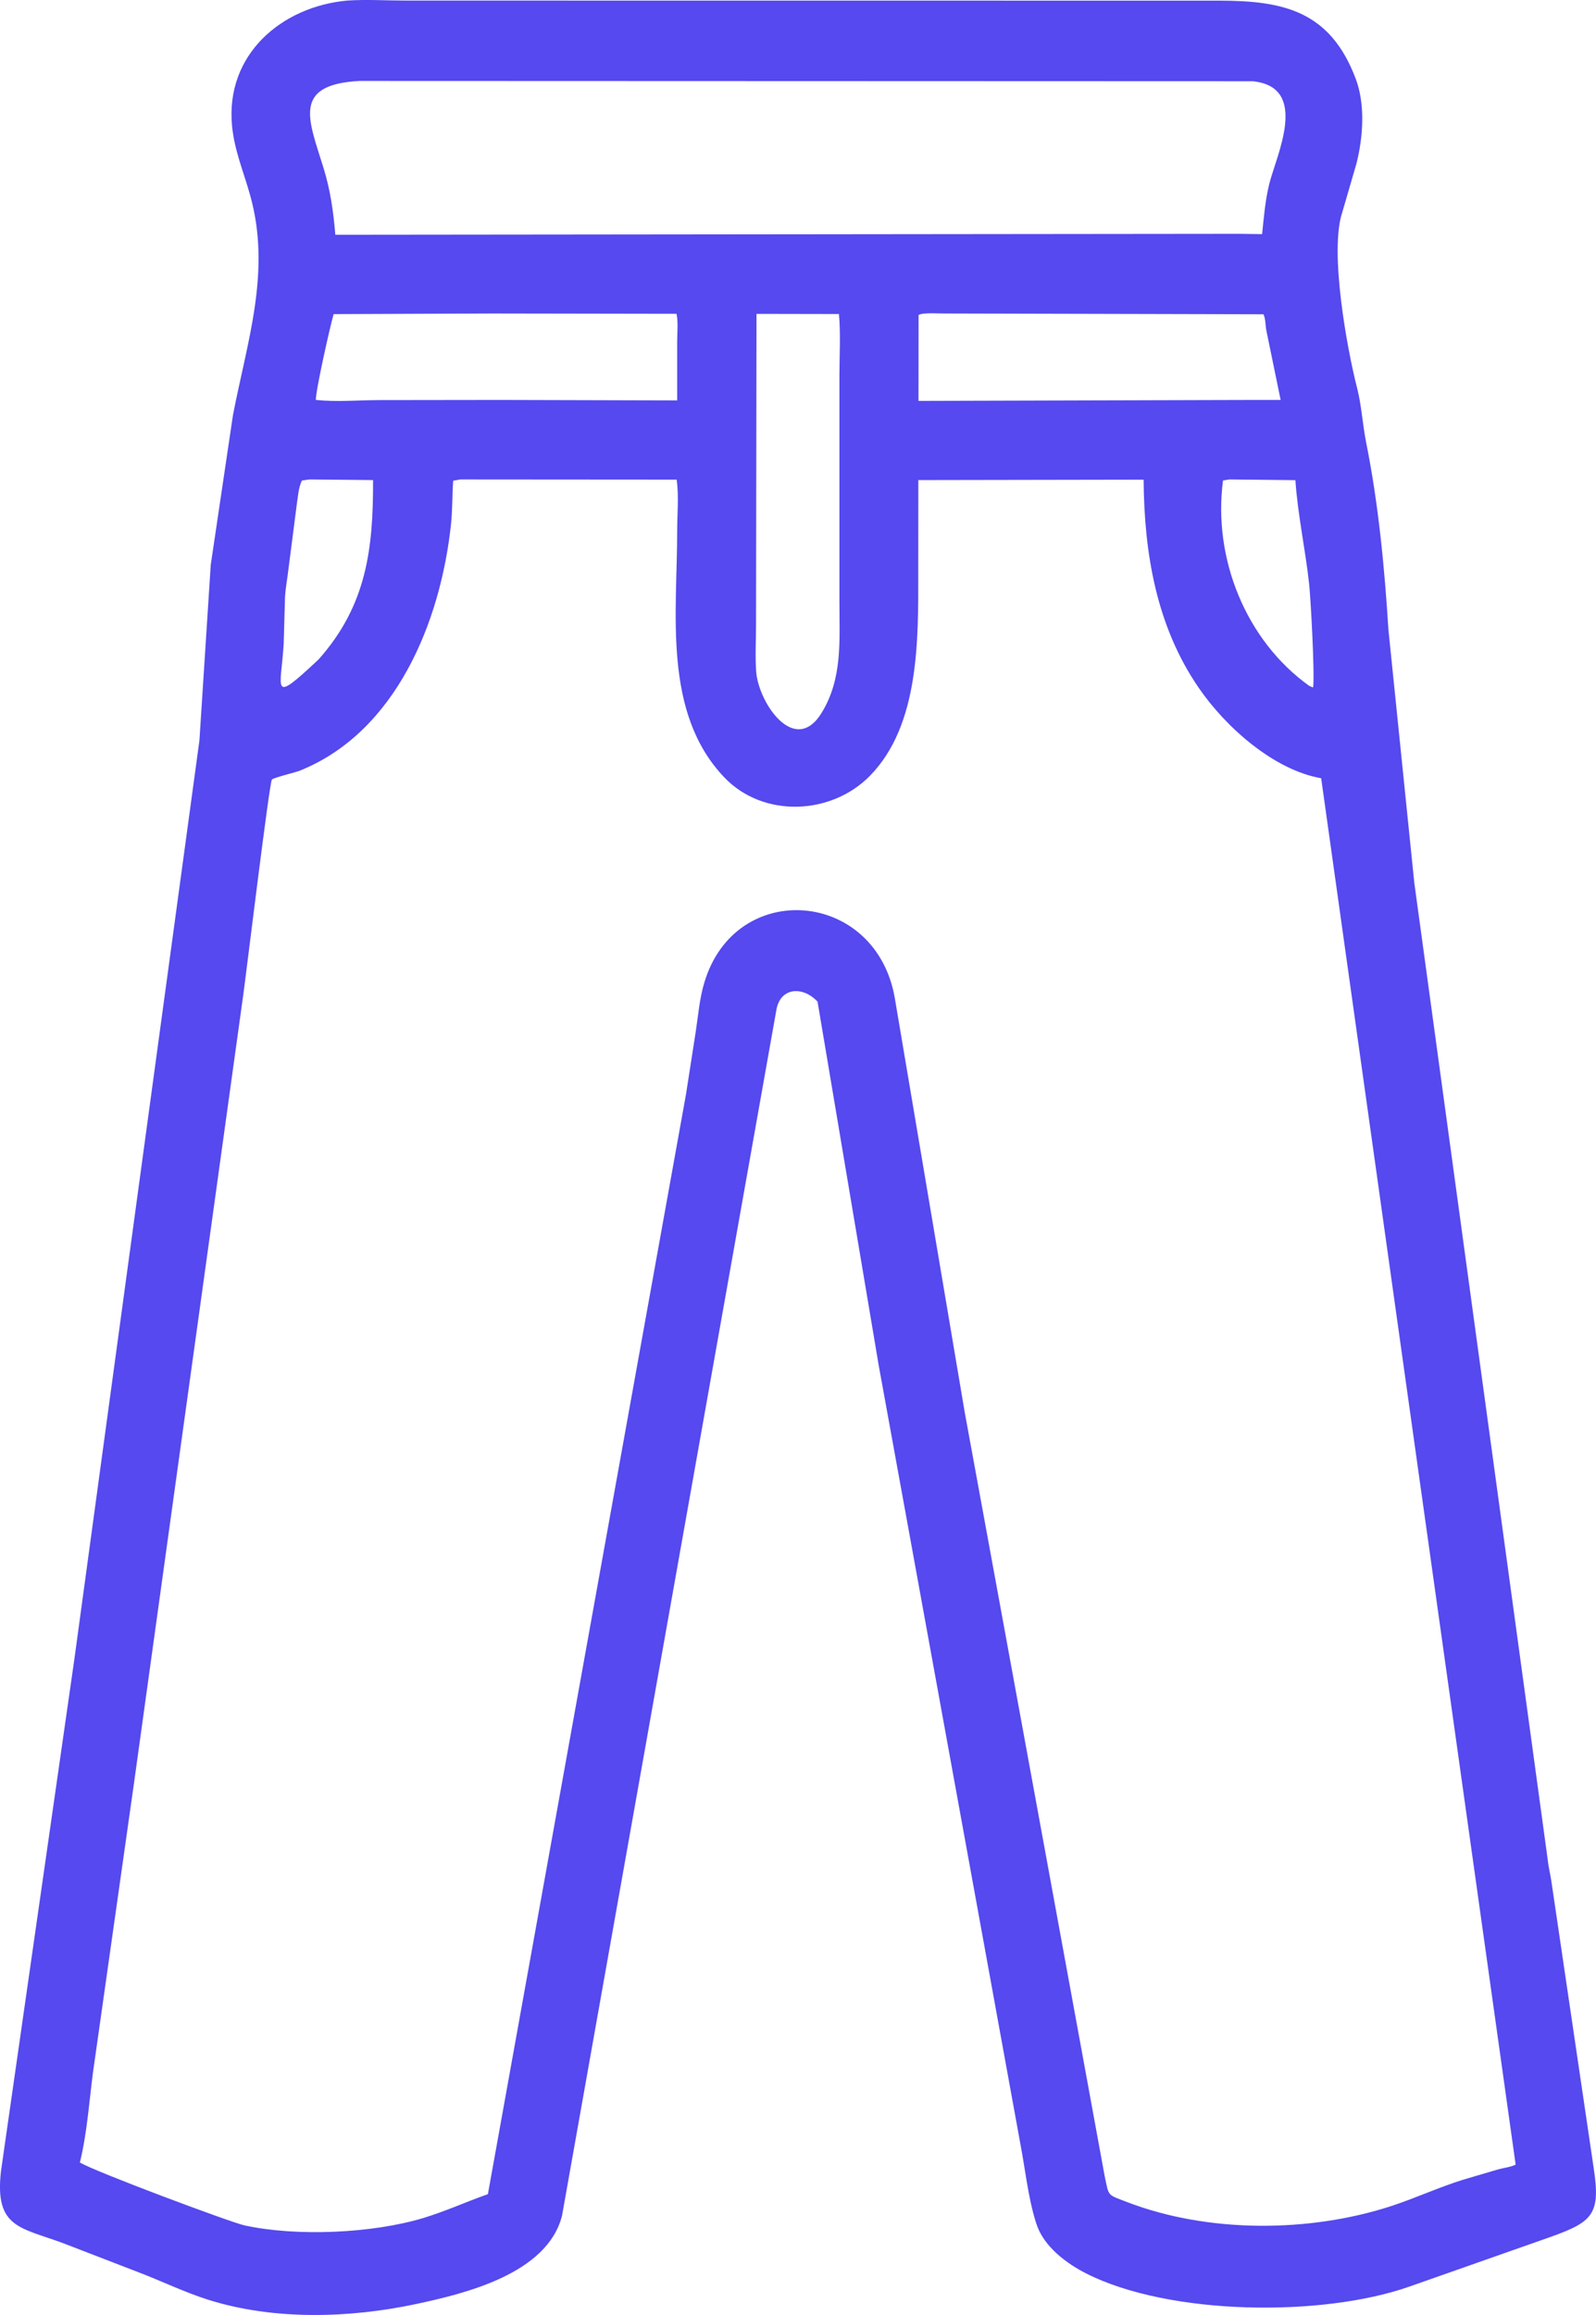 <svg width="20" height="29" viewBox="0 0 20 29" fill="none" xmlns="http://www.w3.org/2000/svg">
<path d="M11.011 17.102L10.245 12.548C10.062 12.35 9.775 12.365 9.728 12.657L7.043 27.756C6.859 28.483 5.829 28.731 5.217 28.862C4.382 29.04 3.434 29.069 2.609 28.809C2.303 28.712 2.013 28.569 1.713 28.456L0.798 28.103C0.259 27.901 -0.069 27.914 0.012 27.2L0.932 20.784L2.499 9.276L2.641 7.075L2.919 5.202C3.098 4.272 3.403 3.396 3.133 2.44C3.051 2.148 2.938 1.886 2.908 1.579C2.821 0.68 3.532 0.082 4.351 0.007C4.589 -0.009 4.841 0.007 5.081 0.007L15.28 0.008C16.081 0.009 16.667 0.135 16.988 0.984C17.111 1.309 17.082 1.715 16.999 2.046L16.821 2.658C16.655 3.148 16.884 4.389 17.007 4.863C17.063 5.084 17.075 5.321 17.12 5.545C17.274 6.312 17.35 7.109 17.399 7.89L17.723 11.058L19.395 23.296C19.404 23.388 19.428 23.477 19.441 23.568L19.971 27.159C20.067 27.783 19.941 27.845 19.303 28.067L17.665 28.643C16.571 29.029 14.654 29.007 13.614 28.481C13.363 28.354 13.078 28.142 12.987 27.857L12.979 27.832C12.883 27.524 12.848 27.177 12.787 26.859L11.011 17.102ZM4.506 1.014C3.646 1.059 3.873 1.51 4.056 2.11C4.141 2.387 4.178 2.652 4.202 2.941L15.527 2.929L15.816 2.933C15.838 2.719 15.854 2.516 15.905 2.306C15.993 1.95 16.417 1.089 15.698 1.018L4.506 1.014ZM6.171 3.927L4.181 3.935C4.141 4.067 3.956 4.888 3.958 5.01C4.216 5.037 4.489 5.013 4.749 5.012L6.271 5.01L8.486 5.016L8.486 4.281C8.486 4.169 8.5 4.039 8.478 3.931L6.171 3.927ZM11.842 3.927C11.769 3.929 11.565 3.912 11.511 3.946L11.51 5.022L15.709 5.01L16.048 5.01L15.869 4.14C15.856 4.073 15.861 3.998 15.833 3.937L11.842 3.927ZM9.48 3.932L9.474 7.826C9.474 8.019 9.462 8.223 9.476 8.415C9.507 8.811 9.964 9.478 10.299 8.925C10.559 8.497 10.519 8.025 10.519 7.546L10.519 4.705C10.519 4.453 10.536 4.186 10.513 3.934L9.48 3.932ZM3.879 6.006L3.785 6.019C3.74 6.097 3.731 6.246 3.717 6.335L3.614 7.135C3.601 7.247 3.58 7.356 3.572 7.469L3.555 8.066C3.52 8.644 3.384 8.831 3.992 8.261C4.596 7.582 4.677 6.873 4.675 6.014L3.879 6.006ZM5.769 6.006L5.679 6.022C5.666 6.203 5.671 6.383 5.652 6.564C5.522 7.79 4.962 9.171 3.755 9.655C3.697 9.678 3.425 9.742 3.407 9.766C3.375 9.81 3.083 12.216 3.047 12.473L1.675 22.367L1.166 25.956C1.117 26.327 1.091 26.727 1.001 27.089C1.173 27.198 2.892 27.84 3.062 27.877C3.72 28.021 4.668 27.977 5.305 27.785C5.582 27.701 5.842 27.582 6.114 27.486L8.596 13.711L8.72 12.914C8.75 12.713 8.767 12.504 8.826 12.309C9.217 10.998 10.987 11.143 11.215 12.514L12.089 17.69L13.843 27.26C13.899 27.518 13.868 27.487 14.123 27.585C15.141 27.976 16.407 27.969 17.432 27.636C17.738 27.536 18.032 27.399 18.339 27.304L18.777 27.175C18.846 27.156 18.93 27.148 18.993 27.116L16.556 9.749C15.968 9.647 15.366 9.117 15.024 8.62C14.492 7.848 14.338 6.934 14.331 6.009L11.508 6.014L11.507 7.166C11.507 8 11.527 9.08 10.902 9.718C10.417 10.213 9.565 10.249 9.078 9.74C8.301 8.928 8.487 7.681 8.486 6.645C8.486 6.442 8.509 6.208 8.479 6.008L5.769 6.006ZM15.407 6.006L15.326 6.019C15.197 6.997 15.614 8.026 16.408 8.593L16.455 8.612C16.477 8.435 16.424 7.486 16.405 7.314C16.358 6.882 16.262 6.447 16.233 6.015L15.407 6.006Z" fill="#5549EF"/>
</svg>
